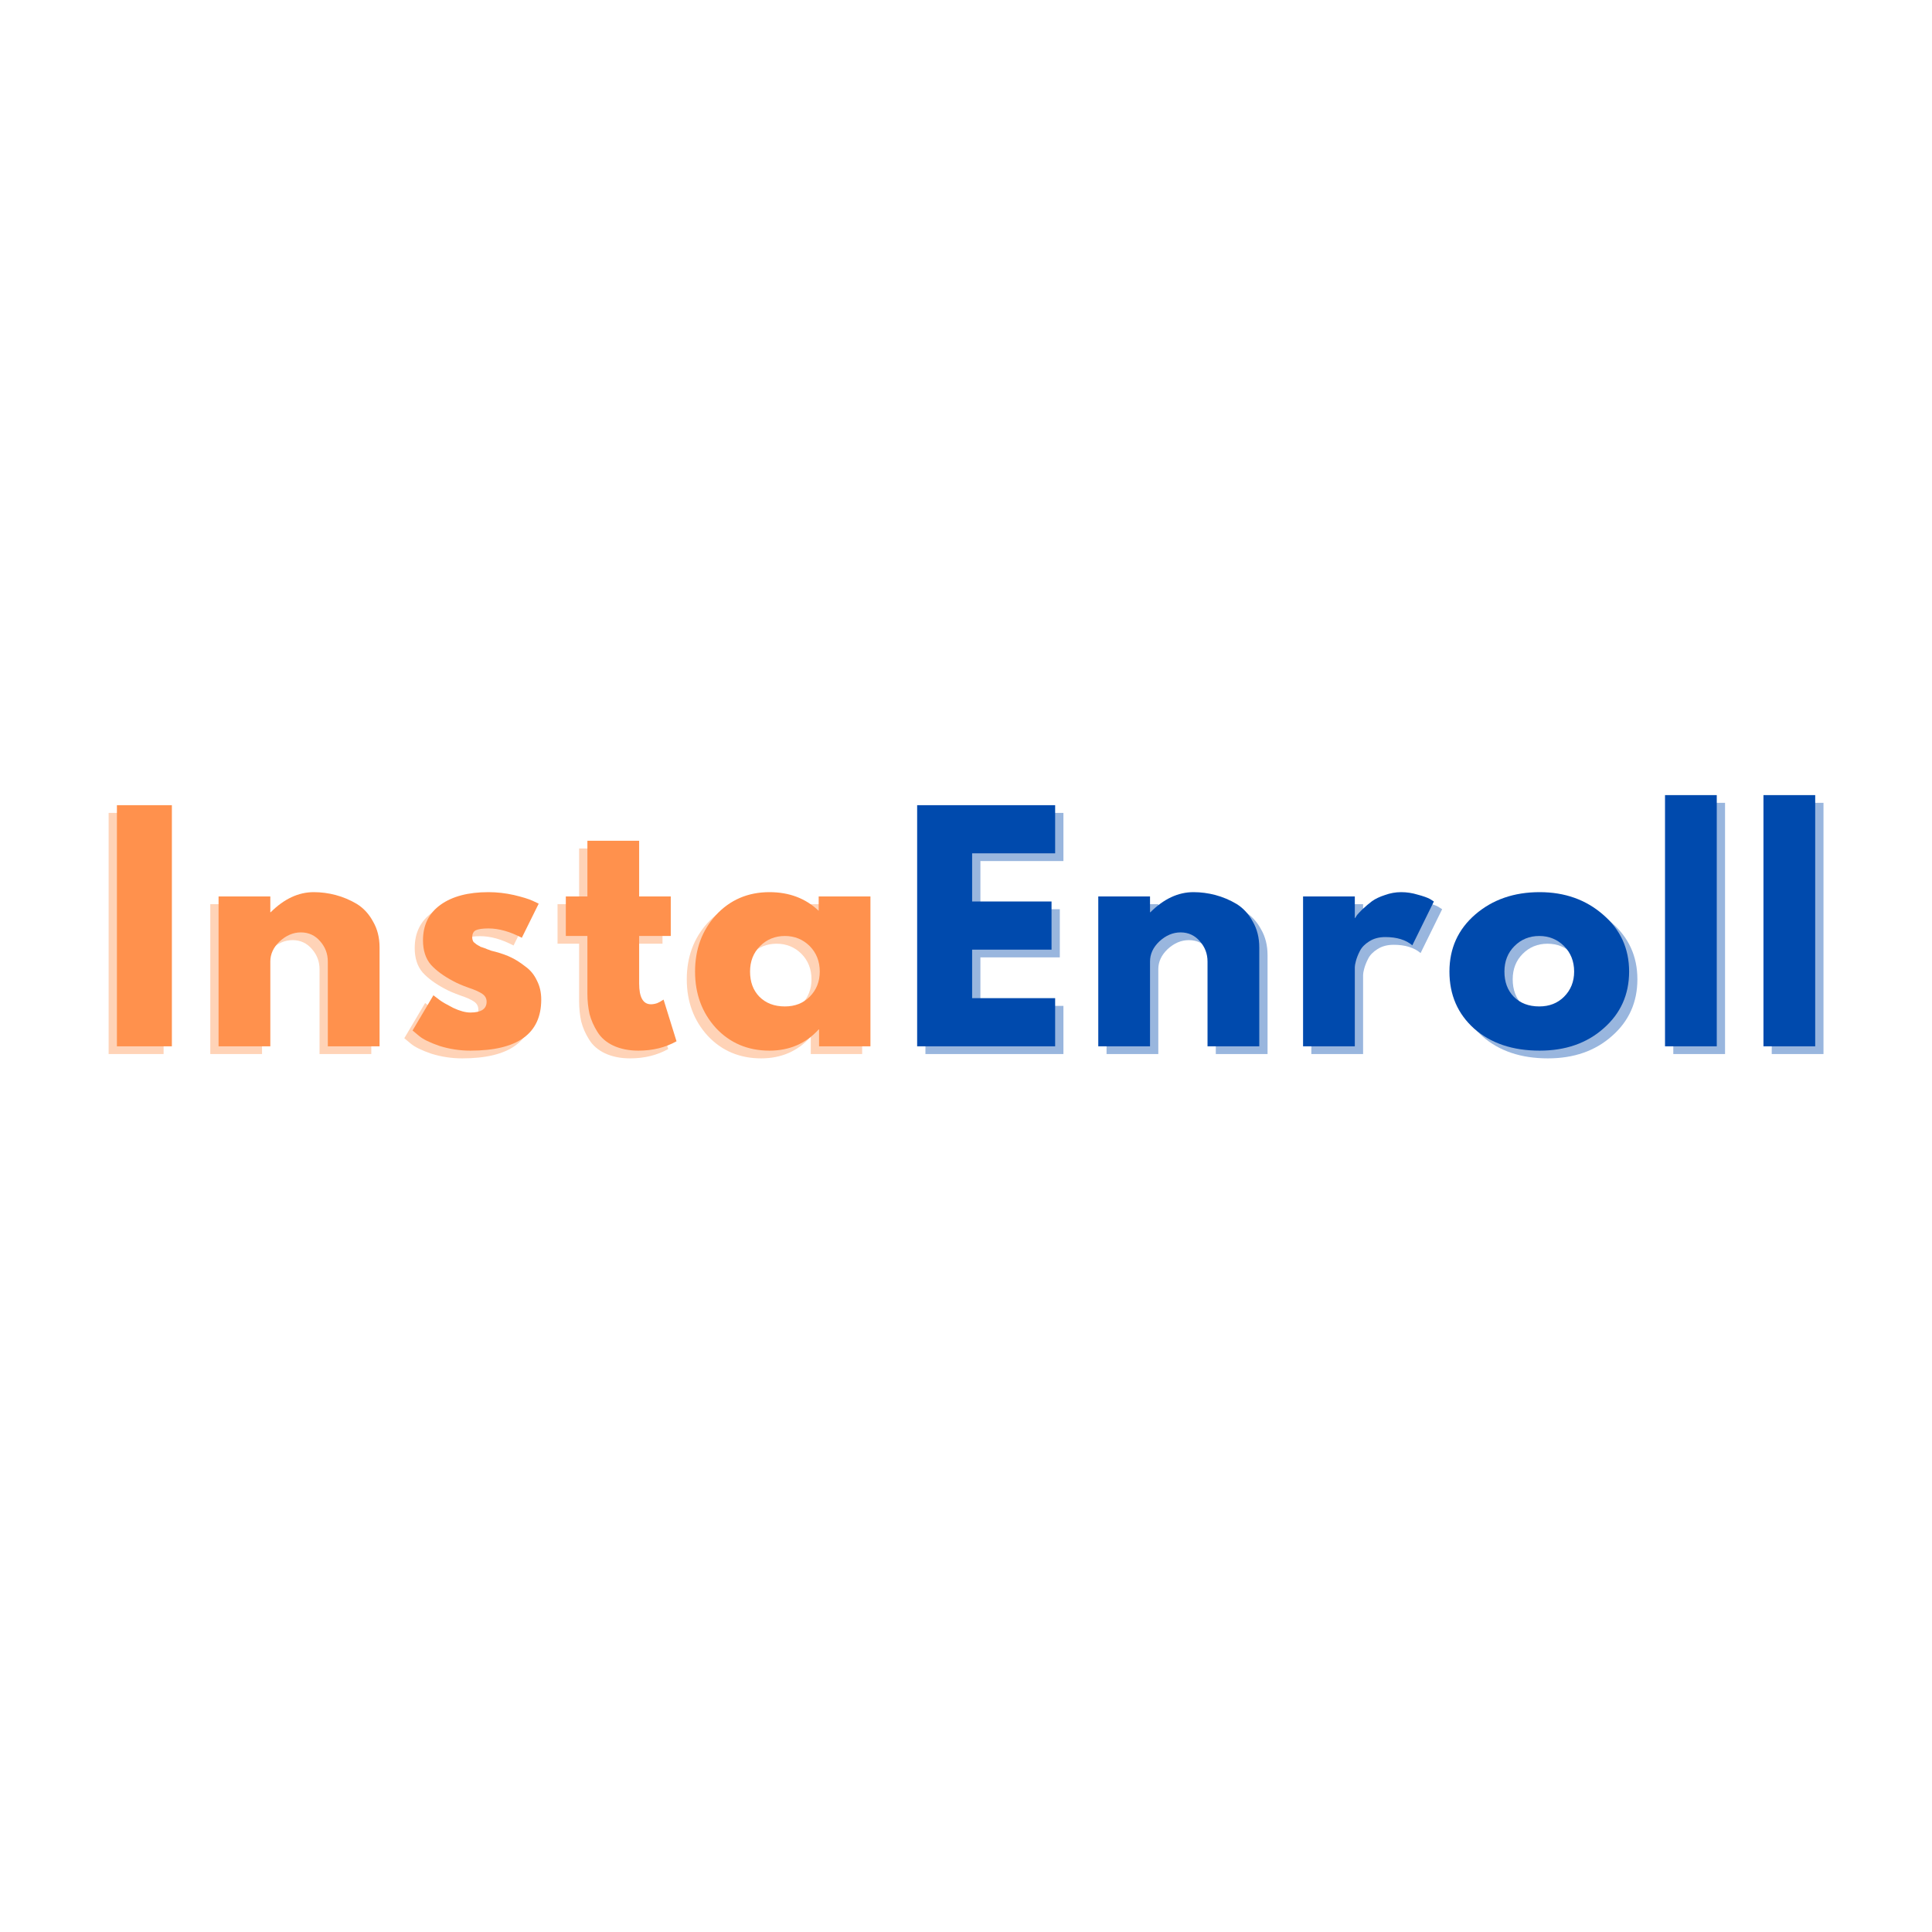 <svg xmlns="http://www.w3.org/2000/svg" xmlns:xlink="http://www.w3.org/1999/xlink" width="112" zoomAndPan="magnify" viewBox="0 0 84 84" height="112" preserveAspectRatio="xMidYMid meet" version="1.0"><defs><g/></defs><g fill="#ff914d" fill-opacity="0.4"><g transform="translate(3.957, 45.828)"><g><path d="M 3.156 -10.484 L 3.156 0 L 0.766 0 L 0.766 -10.484 Z M 3.156 -10.484 "/></g></g></g><g fill="#ff914d" fill-opacity="0.4"><g transform="translate(8.377, 45.828)"><g><path d="M 0.766 0 L 0.766 -6.516 L 3.016 -6.516 L 3.016 -5.828 L 3.031 -5.828 C 3.613 -6.41 4.238 -6.703 4.906 -6.703 C 5.227 -6.703 5.547 -6.66 5.859 -6.578 C 6.18 -6.492 6.488 -6.363 6.781 -6.188 C 7.07 -6.008 7.305 -5.754 7.484 -5.422 C 7.672 -5.098 7.766 -4.723 7.766 -4.297 L 7.766 0 L 5.516 0 L 5.516 -3.688 C 5.516 -4.02 5.406 -4.312 5.188 -4.562 C 4.969 -4.82 4.688 -4.953 4.344 -4.953 C 4.008 -4.953 3.703 -4.82 3.422 -4.562 C 3.148 -4.301 3.016 -4.008 3.016 -3.688 L 3.016 0 Z M 0.766 0 "/></g></g></g><g fill="#ff914d" fill-opacity="0.4"><g transform="translate(17.281, 45.828)"><g><path d="M 3.594 -6.703 C 3.969 -6.703 4.336 -6.66 4.703 -6.578 C 5.066 -6.492 5.336 -6.41 5.516 -6.328 L 5.781 -6.203 L 5.047 -4.719 C 4.535 -4.988 4.051 -5.125 3.594 -5.125 C 3.344 -5.125 3.16 -5.098 3.047 -5.047 C 2.941 -4.992 2.891 -4.891 2.891 -4.734 C 2.891 -4.703 2.895 -4.664 2.906 -4.625 C 2.914 -4.594 2.93 -4.562 2.953 -4.531 C 2.984 -4.508 3.008 -4.488 3.031 -4.469 C 3.051 -4.445 3.086 -4.422 3.141 -4.391 C 3.191 -4.367 3.227 -4.348 3.25 -4.328 C 3.281 -4.316 3.328 -4.301 3.391 -4.281 C 3.461 -4.258 3.516 -4.238 3.547 -4.219 C 3.586 -4.207 3.645 -4.188 3.719 -4.156 C 3.801 -4.133 3.863 -4.117 3.906 -4.109 C 4.176 -4.035 4.406 -3.953 4.594 -3.859 C 4.789 -3.766 4.992 -3.633 5.203 -3.469 C 5.422 -3.312 5.586 -3.109 5.703 -2.859 C 5.828 -2.617 5.891 -2.344 5.891 -2.031 C 5.891 -0.551 4.863 0.188 2.812 0.188 C 2.344 0.188 1.895 0.117 1.469 -0.016 C 1.051 -0.16 0.754 -0.305 0.578 -0.453 L 0.297 -0.688 L 1.203 -2.219 C 1.273 -2.164 1.363 -2.098 1.469 -2.016 C 1.582 -1.93 1.781 -1.816 2.062 -1.672 C 2.352 -1.535 2.602 -1.469 2.812 -1.469 C 3.281 -1.469 3.516 -1.625 3.516 -1.938 C 3.516 -2.082 3.453 -2.195 3.328 -2.281 C 3.211 -2.363 3.016 -2.453 2.734 -2.547 C 2.453 -2.648 2.234 -2.742 2.078 -2.828 C 1.66 -3.047 1.332 -3.285 1.094 -3.547 C 0.863 -3.816 0.75 -4.172 0.75 -4.609 C 0.75 -5.273 1.004 -5.789 1.516 -6.156 C 2.023 -6.52 2.719 -6.703 3.594 -6.703 Z M 3.594 -6.703 "/></g></g></g><g fill="#ff914d" fill-opacity="0.4"><g transform="translate(24.038, 45.828)"><g><path d="M 1.141 -6.516 L 1.141 -8.938 L 3.391 -8.938 L 3.391 -6.516 L 4.766 -6.516 L 4.766 -4.797 L 3.391 -4.797 L 3.391 -2.734 C 3.391 -2.129 3.562 -1.828 3.906 -1.828 C 3.988 -1.828 4.078 -1.844 4.172 -1.875 C 4.266 -1.914 4.332 -1.953 4.375 -1.984 L 4.453 -2.031 L 5.016 -0.219 C 4.535 0.051 3.984 0.188 3.359 0.188 C 2.941 0.188 2.578 0.113 2.266 -0.031 C 1.961 -0.176 1.734 -0.375 1.578 -0.625 C 1.422 -0.875 1.305 -1.133 1.234 -1.406 C 1.172 -1.688 1.141 -1.984 1.141 -2.297 L 1.141 -4.797 L 0.203 -4.797 L 0.203 -6.516 Z M 1.141 -6.516 "/></g></g></g><g fill="#ff914d" fill-opacity="0.4"><g transform="translate(29.563, 45.828)"><g><path d="M 1.203 -0.797 C 0.598 -1.461 0.297 -2.281 0.297 -3.25 C 0.297 -4.219 0.598 -5.035 1.203 -5.703 C 1.816 -6.367 2.594 -6.703 3.531 -6.703 C 4.395 -6.703 5.109 -6.43 5.672 -5.891 L 5.672 -6.516 L 7.922 -6.516 L 7.922 0 L 5.688 0 L 5.688 -0.734 L 5.672 -0.734 C 5.109 -0.117 4.395 0.188 3.531 0.188 C 2.594 0.188 1.816 -0.141 1.203 -0.797 Z M 3.125 -4.359 C 2.832 -4.066 2.688 -3.695 2.688 -3.25 C 2.688 -2.801 2.82 -2.438 3.094 -2.156 C 3.375 -1.875 3.742 -1.734 4.203 -1.734 C 4.641 -1.734 5 -1.875 5.281 -2.156 C 5.57 -2.445 5.719 -2.812 5.719 -3.25 C 5.719 -3.695 5.57 -4.066 5.281 -4.359 C 4.988 -4.648 4.629 -4.797 4.203 -4.797 C 3.773 -4.797 3.414 -4.648 3.125 -4.359 Z M 3.125 -4.359 "/></g></g></g><g fill="#ff914d" fill-opacity="1"><g transform="translate(4.317, 45.492)"><g><path d="M 3.156 -10.484 L 3.156 0 L 0.766 0 L 0.766 -10.484 Z M 3.156 -10.484 "/></g></g></g><g fill="#ff914d" fill-opacity="1"><g transform="translate(8.737, 45.492)"><g><path d="M 0.766 0 L 0.766 -6.516 L 3.016 -6.516 L 3.016 -5.828 L 3.031 -5.828 C 3.613 -6.41 4.238 -6.703 4.906 -6.703 C 5.227 -6.703 5.547 -6.66 5.859 -6.578 C 6.18 -6.492 6.488 -6.363 6.781 -6.188 C 7.07 -6.008 7.305 -5.754 7.484 -5.422 C 7.672 -5.098 7.766 -4.723 7.766 -4.297 L 7.766 0 L 5.516 0 L 5.516 -3.688 C 5.516 -4.02 5.406 -4.312 5.188 -4.562 C 4.969 -4.82 4.688 -4.953 4.344 -4.953 C 4.008 -4.953 3.703 -4.82 3.422 -4.562 C 3.148 -4.301 3.016 -4.008 3.016 -3.688 L 3.016 0 Z M 0.766 0 "/></g></g></g><g fill="#ff914d" fill-opacity="1"><g transform="translate(17.641, 45.492)"><g><path d="M 3.594 -6.703 C 3.969 -6.703 4.336 -6.66 4.703 -6.578 C 5.066 -6.492 5.336 -6.41 5.516 -6.328 L 5.781 -6.203 L 5.047 -4.719 C 4.535 -4.988 4.051 -5.125 3.594 -5.125 C 3.344 -5.125 3.16 -5.098 3.047 -5.047 C 2.941 -4.992 2.891 -4.891 2.891 -4.734 C 2.891 -4.703 2.895 -4.664 2.906 -4.625 C 2.914 -4.594 2.93 -4.562 2.953 -4.531 C 2.984 -4.508 3.008 -4.488 3.031 -4.469 C 3.051 -4.445 3.086 -4.422 3.141 -4.391 C 3.191 -4.367 3.227 -4.348 3.25 -4.328 C 3.281 -4.316 3.328 -4.301 3.391 -4.281 C 3.461 -4.258 3.516 -4.238 3.547 -4.219 C 3.586 -4.207 3.645 -4.188 3.719 -4.156 C 3.801 -4.133 3.863 -4.117 3.906 -4.109 C 4.176 -4.035 4.406 -3.953 4.594 -3.859 C 4.789 -3.766 4.992 -3.633 5.203 -3.469 C 5.422 -3.312 5.586 -3.109 5.703 -2.859 C 5.828 -2.617 5.891 -2.344 5.891 -2.031 C 5.891 -0.551 4.863 0.188 2.812 0.188 C 2.344 0.188 1.895 0.117 1.469 -0.016 C 1.051 -0.16 0.754 -0.305 0.578 -0.453 L 0.297 -0.688 L 1.203 -2.219 C 1.273 -2.164 1.363 -2.098 1.469 -2.016 C 1.582 -1.93 1.781 -1.816 2.062 -1.672 C 2.352 -1.535 2.602 -1.469 2.812 -1.469 C 3.281 -1.469 3.516 -1.625 3.516 -1.938 C 3.516 -2.082 3.453 -2.195 3.328 -2.281 C 3.211 -2.363 3.016 -2.453 2.734 -2.547 C 2.453 -2.648 2.234 -2.742 2.078 -2.828 C 1.66 -3.047 1.332 -3.285 1.094 -3.547 C 0.863 -3.816 0.75 -4.172 0.75 -4.609 C 0.75 -5.273 1.004 -5.789 1.516 -6.156 C 2.023 -6.52 2.719 -6.703 3.594 -6.703 Z M 3.594 -6.703 "/></g></g></g><g fill="#ff914d" fill-opacity="1"><g transform="translate(24.398, 45.492)"><g><path d="M 1.141 -6.516 L 1.141 -8.938 L 3.391 -8.938 L 3.391 -6.516 L 4.766 -6.516 L 4.766 -4.797 L 3.391 -4.797 L 3.391 -2.734 C 3.391 -2.129 3.562 -1.828 3.906 -1.828 C 3.988 -1.828 4.078 -1.844 4.172 -1.875 C 4.266 -1.914 4.332 -1.953 4.375 -1.984 L 4.453 -2.031 L 5.016 -0.219 C 4.535 0.051 3.984 0.188 3.359 0.188 C 2.941 0.188 2.578 0.113 2.266 -0.031 C 1.961 -0.176 1.734 -0.375 1.578 -0.625 C 1.422 -0.875 1.305 -1.133 1.234 -1.406 C 1.172 -1.688 1.141 -1.984 1.141 -2.297 L 1.141 -4.797 L 0.203 -4.797 L 0.203 -6.516 Z M 1.141 -6.516 "/></g></g></g><g fill="#ff914d" fill-opacity="1"><g transform="translate(29.923, 45.492)"><g><path d="M 1.203 -0.797 C 0.598 -1.461 0.297 -2.281 0.297 -3.25 C 0.297 -4.219 0.598 -5.035 1.203 -5.703 C 1.816 -6.367 2.594 -6.703 3.531 -6.703 C 4.395 -6.703 5.109 -6.43 5.672 -5.891 L 5.672 -6.516 L 7.922 -6.516 L 7.922 0 L 5.688 0 L 5.688 -0.734 L 5.672 -0.734 C 5.109 -0.117 4.395 0.188 3.531 0.188 C 2.594 0.188 1.816 -0.141 1.203 -0.797 Z M 3.125 -4.359 C 2.832 -4.066 2.688 -3.695 2.688 -3.25 C 2.688 -2.801 2.82 -2.438 3.094 -2.156 C 3.375 -1.875 3.742 -1.734 4.203 -1.734 C 4.641 -1.734 5 -1.875 5.281 -2.156 C 5.57 -2.445 5.719 -2.812 5.719 -3.25 C 5.719 -3.695 5.57 -4.066 5.281 -4.359 C 4.988 -4.648 4.629 -4.797 4.203 -4.797 C 3.773 -4.797 3.414 -4.648 3.125 -4.359 Z M 3.125 -4.359 "/></g></g></g><g fill="#004aad" fill-opacity="0.4"><g transform="translate(39.47, 45.828)"><g><path d="M 6.766 -10.484 L 6.766 -8.391 L 3.156 -8.391 L 3.156 -6.297 L 6.609 -6.297 L 6.609 -4.203 L 3.156 -4.203 L 3.156 -2.094 L 6.766 -2.094 L 6.766 0 L 0.766 0 L 0.766 -10.484 Z M 6.766 -10.484 "/></g></g></g><g fill="#004aad" fill-opacity="0.4"><g transform="translate(47.345, 45.828)"><g><path d="M 0.766 0 L 0.766 -6.516 L 3.016 -6.516 L 3.016 -5.828 L 3.031 -5.828 C 3.613 -6.41 4.238 -6.703 4.906 -6.703 C 5.227 -6.703 5.547 -6.66 5.859 -6.578 C 6.18 -6.492 6.488 -6.363 6.781 -6.188 C 7.07 -6.008 7.305 -5.754 7.484 -5.422 C 7.672 -5.098 7.766 -4.723 7.766 -4.297 L 7.766 0 L 5.516 0 L 5.516 -3.688 C 5.516 -4.02 5.406 -4.312 5.188 -4.562 C 4.969 -4.82 4.688 -4.953 4.344 -4.953 C 4.008 -4.953 3.703 -4.82 3.422 -4.562 C 3.148 -4.301 3.016 -4.008 3.016 -3.688 L 3.016 0 Z M 0.766 0 "/></g></g></g><g fill="#004aad" fill-opacity="0.4"><g transform="translate(56.249, 45.828)"><g><path d="M 0.766 0 L 0.766 -6.516 L 3.016 -6.516 L 3.016 -5.578 L 3.031 -5.578 C 3.051 -5.609 3.078 -5.648 3.109 -5.703 C 3.148 -5.754 3.234 -5.844 3.359 -5.969 C 3.492 -6.094 3.629 -6.207 3.766 -6.312 C 3.91 -6.414 4.098 -6.504 4.328 -6.578 C 4.555 -6.66 4.789 -6.703 5.031 -6.703 C 5.281 -6.703 5.52 -6.664 5.75 -6.594 C 5.988 -6.531 6.164 -6.469 6.281 -6.406 L 6.453 -6.297 L 5.516 -4.391 C 5.234 -4.629 4.844 -4.75 4.344 -4.75 C 4.07 -4.75 3.836 -4.688 3.641 -4.562 C 3.453 -4.445 3.316 -4.305 3.234 -4.141 C 3.148 -3.973 3.094 -3.828 3.062 -3.703 C 3.031 -3.586 3.016 -3.5 3.016 -3.438 L 3.016 0 Z M 0.766 0 "/></g></g></g><g fill="#004aad" fill-opacity="0.4"><g transform="translate(63.082, 45.828)"><g><path d="M 1.375 -0.766 C 0.656 -1.41 0.297 -2.238 0.297 -3.25 C 0.297 -4.258 0.672 -5.086 1.422 -5.734 C 2.172 -6.379 3.102 -6.703 4.219 -6.703 C 5.312 -6.703 6.234 -6.375 6.984 -5.719 C 7.734 -5.07 8.109 -4.25 8.109 -3.25 C 8.109 -2.25 7.738 -1.426 7 -0.781 C 6.27 -0.133 5.344 0.188 4.219 0.188 C 3.051 0.188 2.102 -0.129 1.375 -0.766 Z M 3.125 -4.359 C 2.832 -4.066 2.688 -3.695 2.688 -3.25 C 2.688 -2.801 2.82 -2.438 3.094 -2.156 C 3.375 -1.875 3.742 -1.734 4.203 -1.734 C 4.641 -1.734 5 -1.875 5.281 -2.156 C 5.57 -2.445 5.719 -2.812 5.719 -3.25 C 5.719 -3.695 5.57 -4.066 5.281 -4.359 C 4.988 -4.648 4.629 -4.797 4.203 -4.797 C 3.773 -4.797 3.414 -4.648 3.125 -4.359 Z M 3.125 -4.359 "/></g></g></g><g fill="#004aad" fill-opacity="0.4"><g transform="translate(71.986, 45.828)"><g><path d="M 0.766 0 L 0.766 -10.922 L 3.016 -10.922 L 3.016 0 Z M 0.766 0 "/></g></g></g><g fill="#004aad" fill-opacity="0.4"><g transform="translate(76.266, 45.828)"><g><path d="M 0.766 0 L 0.766 -10.922 L 3.016 -10.922 L 3.016 0 Z M 0.766 0 "/></g></g></g><g fill="#004aad" fill-opacity="1"><g transform="translate(39.11, 45.492)"><g><path d="M 6.766 -10.484 L 6.766 -8.391 L 3.156 -8.391 L 3.156 -6.297 L 6.609 -6.297 L 6.609 -4.203 L 3.156 -4.203 L 3.156 -2.094 L 6.766 -2.094 L 6.766 0 L 0.766 0 L 0.766 -10.484 Z M 6.766 -10.484 "/></g></g></g><g fill="#004aad" fill-opacity="1"><g transform="translate(46.985, 45.492)"><g><path d="M 0.766 0 L 0.766 -6.516 L 3.016 -6.516 L 3.016 -5.828 L 3.031 -5.828 C 3.613 -6.41 4.238 -6.703 4.906 -6.703 C 5.227 -6.703 5.547 -6.66 5.859 -6.578 C 6.18 -6.492 6.488 -6.363 6.781 -6.188 C 7.07 -6.008 7.305 -5.754 7.484 -5.422 C 7.672 -5.098 7.766 -4.723 7.766 -4.297 L 7.766 0 L 5.516 0 L 5.516 -3.688 C 5.516 -4.02 5.406 -4.312 5.188 -4.562 C 4.969 -4.82 4.688 -4.953 4.344 -4.953 C 4.008 -4.953 3.703 -4.82 3.422 -4.562 C 3.148 -4.301 3.016 -4.008 3.016 -3.688 L 3.016 0 Z M 0.766 0 "/></g></g></g><g fill="#004aad" fill-opacity="1"><g transform="translate(55.889, 45.492)"><g><path d="M 0.766 0 L 0.766 -6.516 L 3.016 -6.516 L 3.016 -5.578 L 3.031 -5.578 C 3.051 -5.609 3.078 -5.648 3.109 -5.703 C 3.148 -5.754 3.234 -5.844 3.359 -5.969 C 3.492 -6.094 3.629 -6.207 3.766 -6.312 C 3.91 -6.414 4.098 -6.504 4.328 -6.578 C 4.555 -6.66 4.789 -6.703 5.031 -6.703 C 5.281 -6.703 5.52 -6.664 5.75 -6.594 C 5.988 -6.531 6.164 -6.469 6.281 -6.406 L 6.453 -6.297 L 5.516 -4.391 C 5.234 -4.629 4.844 -4.75 4.344 -4.75 C 4.07 -4.75 3.836 -4.688 3.641 -4.562 C 3.453 -4.445 3.316 -4.305 3.234 -4.141 C 3.148 -3.973 3.094 -3.828 3.062 -3.703 C 3.031 -3.586 3.016 -3.5 3.016 -3.438 L 3.016 0 Z M 0.766 0 "/></g></g></g><g fill="#004aad" fill-opacity="1"><g transform="translate(62.722, 45.492)"><g><path d="M 1.375 -0.766 C 0.656 -1.41 0.297 -2.238 0.297 -3.25 C 0.297 -4.258 0.672 -5.086 1.422 -5.734 C 2.172 -6.379 3.102 -6.703 4.219 -6.703 C 5.312 -6.703 6.234 -6.375 6.984 -5.719 C 7.734 -5.07 8.109 -4.25 8.109 -3.25 C 8.109 -2.25 7.738 -1.426 7 -0.781 C 6.27 -0.133 5.344 0.188 4.219 0.188 C 3.051 0.188 2.102 -0.129 1.375 -0.766 Z M 3.125 -4.359 C 2.832 -4.066 2.688 -3.695 2.688 -3.25 C 2.688 -2.801 2.82 -2.438 3.094 -2.156 C 3.375 -1.875 3.742 -1.734 4.203 -1.734 C 4.641 -1.734 5 -1.875 5.281 -2.156 C 5.57 -2.445 5.719 -2.812 5.719 -3.25 C 5.719 -3.695 5.57 -4.066 5.281 -4.359 C 4.988 -4.648 4.629 -4.797 4.203 -4.797 C 3.773 -4.797 3.414 -4.648 3.125 -4.359 Z M 3.125 -4.359 "/></g></g></g><g fill="#004aad" fill-opacity="1"><g transform="translate(71.626, 45.492)"><g><path d="M 0.766 0 L 0.766 -10.922 L 3.016 -10.922 L 3.016 0 Z M 0.766 0 "/></g></g></g><g fill="#004aad" fill-opacity="1"><g transform="translate(75.906, 45.492)"><g><path d="M 0.766 0 L 0.766 -10.922 L 3.016 -10.922 L 3.016 0 Z M 0.766 0 "/></g></g></g></svg>